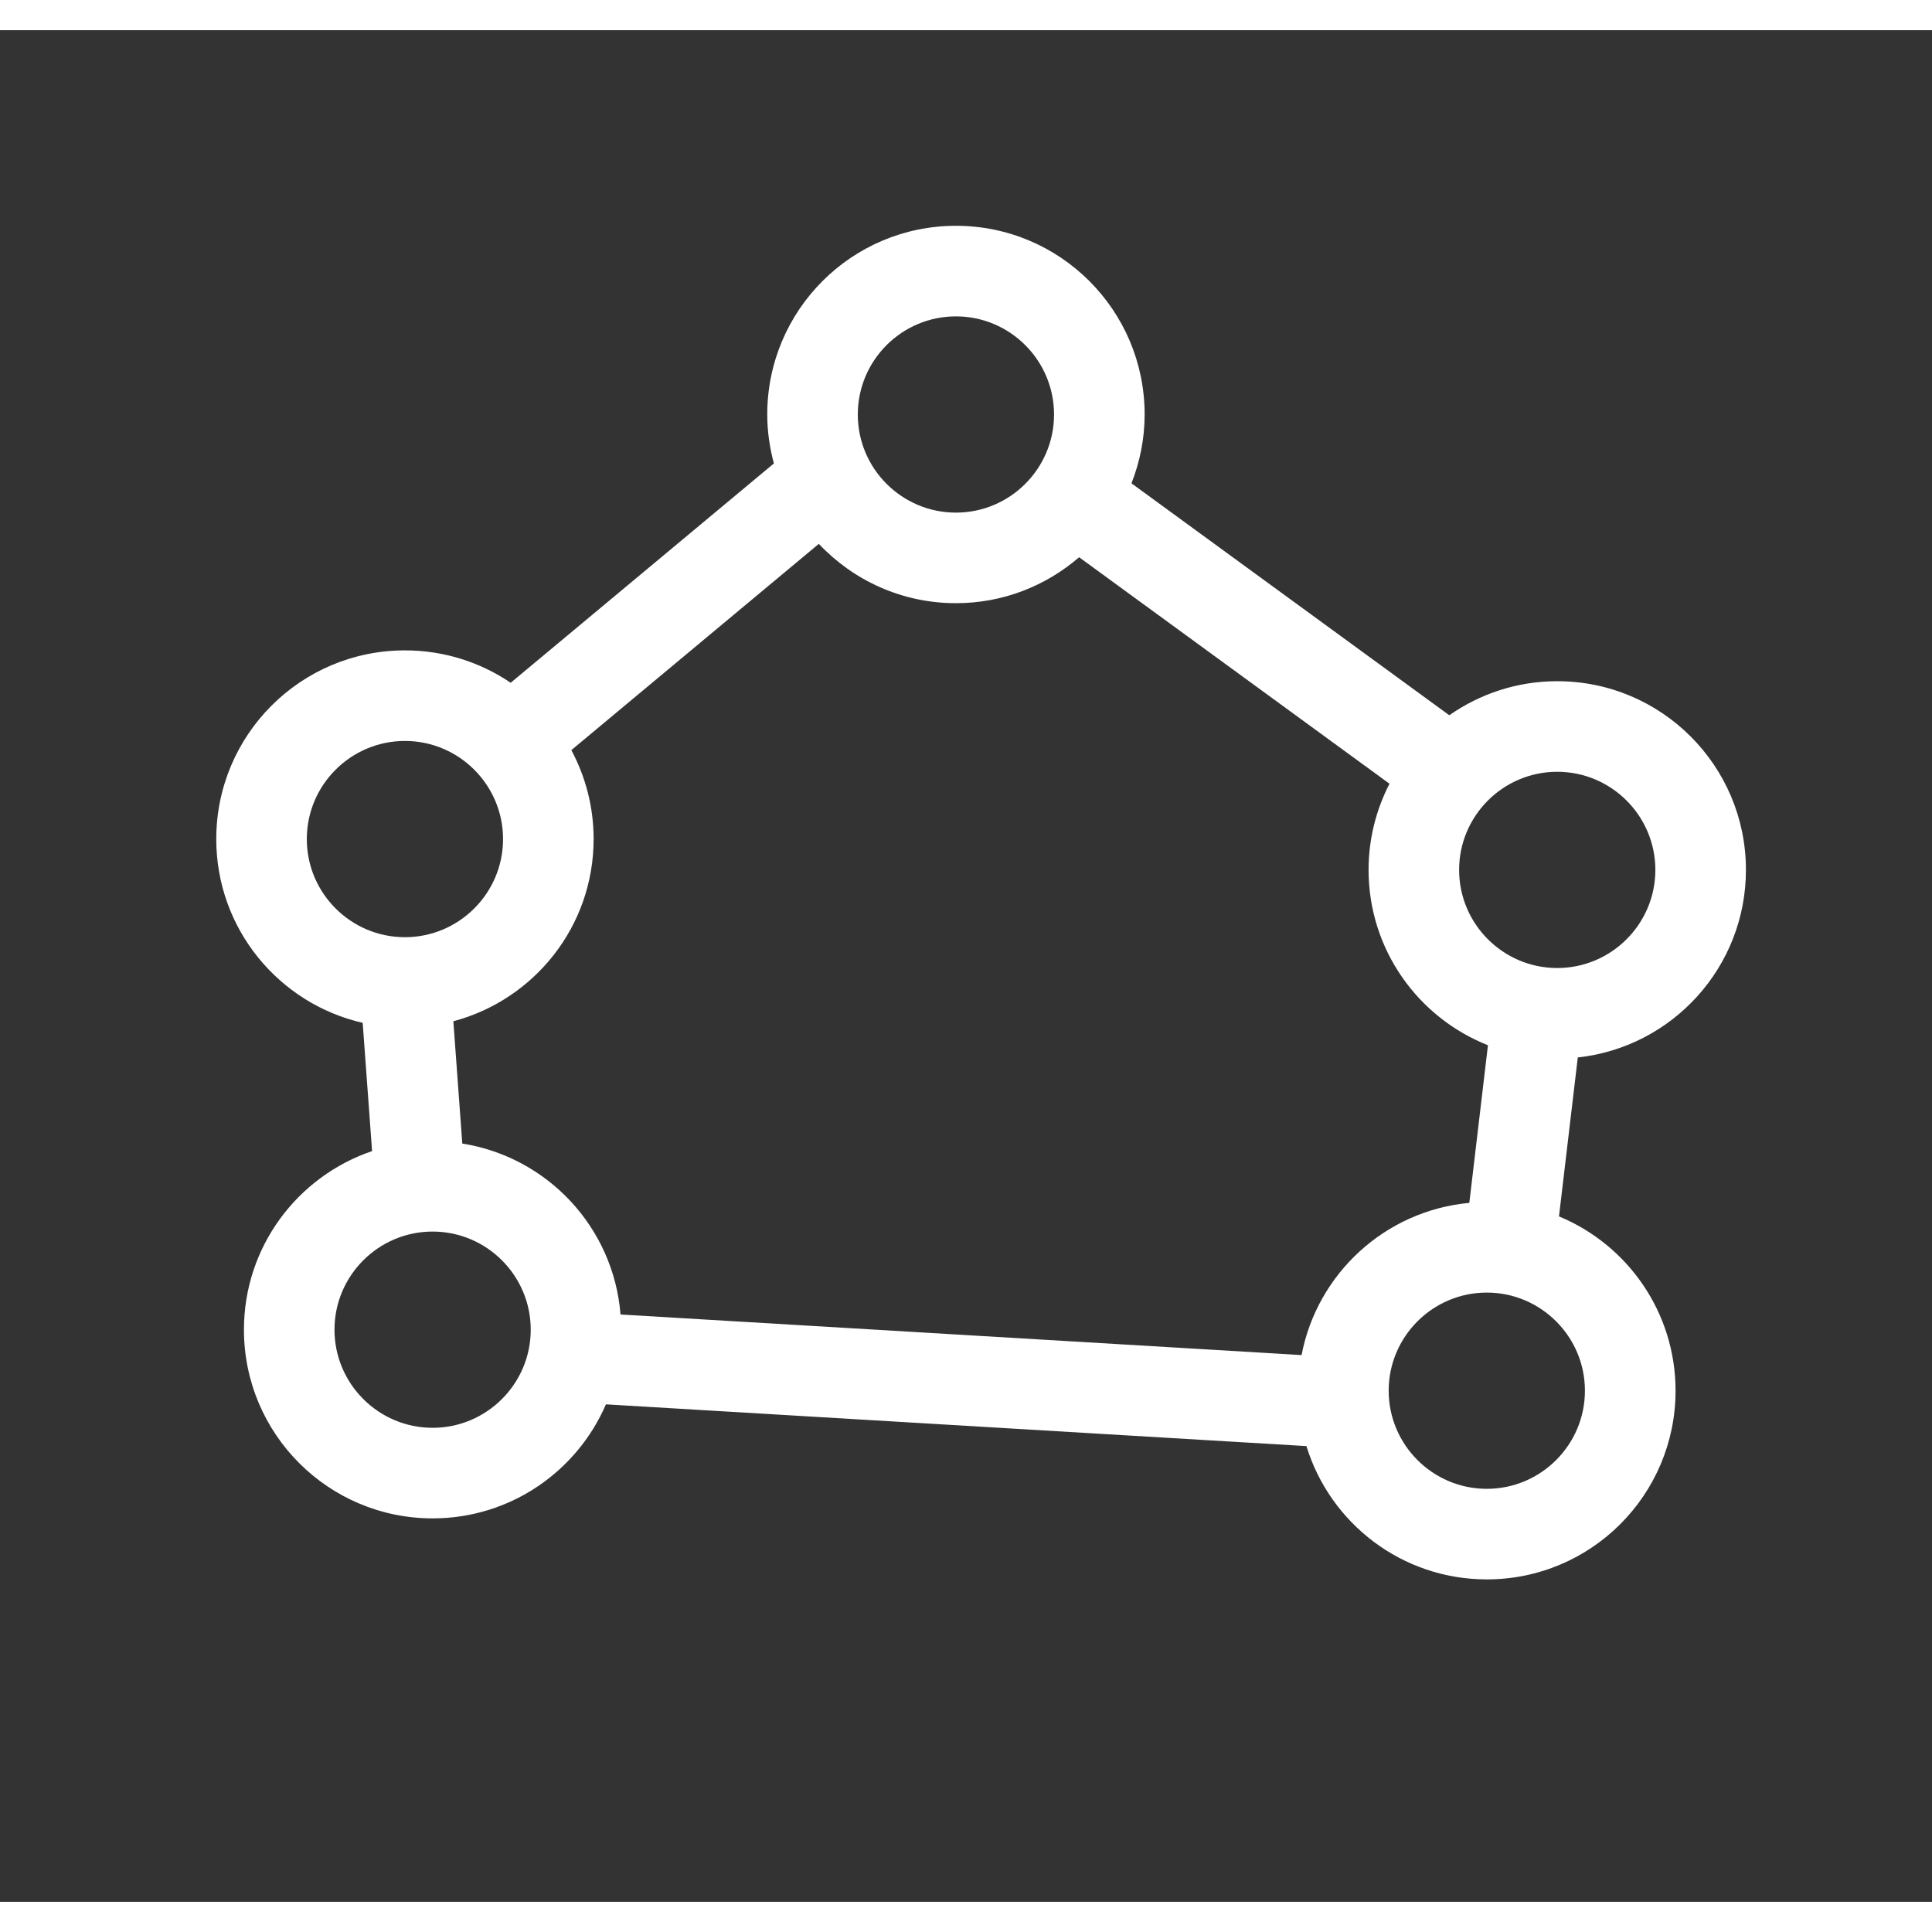 <?xml version="1.0" encoding="utf-8"?>
<!-- Generator: Adobe Illustrator 16.2.0, SVG Export Plug-In . SVG Version: 6.00 Build 0)  -->
<!DOCTYPE svg PUBLIC "-//W3C//DTD SVG 1.1//EN" "http://www.w3.org/Graphics/SVG/1.1/DTD/svg11.dtd">
<svg version="1.1" id="Layer_1" xmlns="http://www.w3.org/2000/svg" xmlns:xlink="http://www.w3.org/1999/xlink" x="0px" y="0px"
	 width="22px" height="22px" viewBox="0 0 63.992 61.992" enable-background="new 0 0 63.992 61.992" xml:space="preserve">
<rect x="0" y="0" width="63.992" height="61.992" fill="#333333" stroke="none"/>
<path fill="#FFFFFF" d="M57.829,27.813c0-3.452-2.799-6.25-6.25-6.25c-1.331,0-2.562,0.419-3.575,1.128l-10.527-7.682
	c0.277-0.707,0.436-1.474,0.436-2.28c0-3.452-2.799-6.25-6.25-6.25c-3.452,0-6.25,2.798-6.25,6.25c0,0.562,0.081,1.103,0.22,1.621
	l-8.718,7.265c-0.999-0.677-2.204-1.073-3.502-1.073c-3.452,0-6.25,2.798-6.25,6.25c0,2.97,2.073,5.451,4.85,6.087l0.311,4.248
	c-2.466,0.837-4.244,3.166-4.244,5.915c0,3.452,2.798,6.25,6.25,6.25c2.573,0,4.781-1.556,5.74-3.777l23.202,1.383
	c0.784,2.557,3.161,4.415,5.976,4.415c3.451,0,6.25-2.797,6.25-6.249c0-2.605-1.596-4.837-3.861-5.774l0.623-5.265
	C55.389,33.686,57.829,31.036,57.829,27.813z M51.579,24.563c1.792,0,3.25,1.458,3.25,3.25s-1.458,3.25-3.25,3.25
	s-3.25-1.458-3.25-3.25S49.787,24.563,51.579,24.563z M31.662,9.479c1.792,0,3.25,1.458,3.25,3.25s-1.458,3.25-3.25,3.25
	s-3.25-1.458-3.25-3.25S29.87,9.479,31.662,9.479z M10.162,26.792c0-1.792,1.458-3.25,3.25-3.25s3.25,1.458,3.25,3.25
	s-1.458,3.25-3.25,3.25S10.162,28.584,10.162,26.792z M14.329,46.292c-1.792,0-3.25-1.458-3.25-3.25s1.458-3.25,3.25-3.25
	s3.25,1.458,3.25,3.25S16.121,46.292,14.329,46.292z M43.111,43.883l-22.558-1.344c-0.231-2.888-2.42-5.215-5.241-5.662
	l-0.296-4.051c2.673-0.709,4.646-3.138,4.646-6.034c0-1.065-0.268-2.068-0.738-2.946l8.197-6.832c1.14,1.208,2.75,1.965,4.542,1.965
	c1.561,0,2.984-0.576,4.08-1.522l10.28,7.502c-0.44,0.856-0.693,1.824-0.693,2.853c0,2.641,1.64,4.894,3.954,5.809l-0.617,5.221
	C45.881,39.099,43.628,41.182,43.111,43.883z M49.246,48.313c-1.792,0-3.25-1.458-3.25-3.25s1.458-3.25,3.25-3.25
	s3.25,1.458,3.25,3.25S51.038,48.313,49.246,48.313z"/>
</svg>
